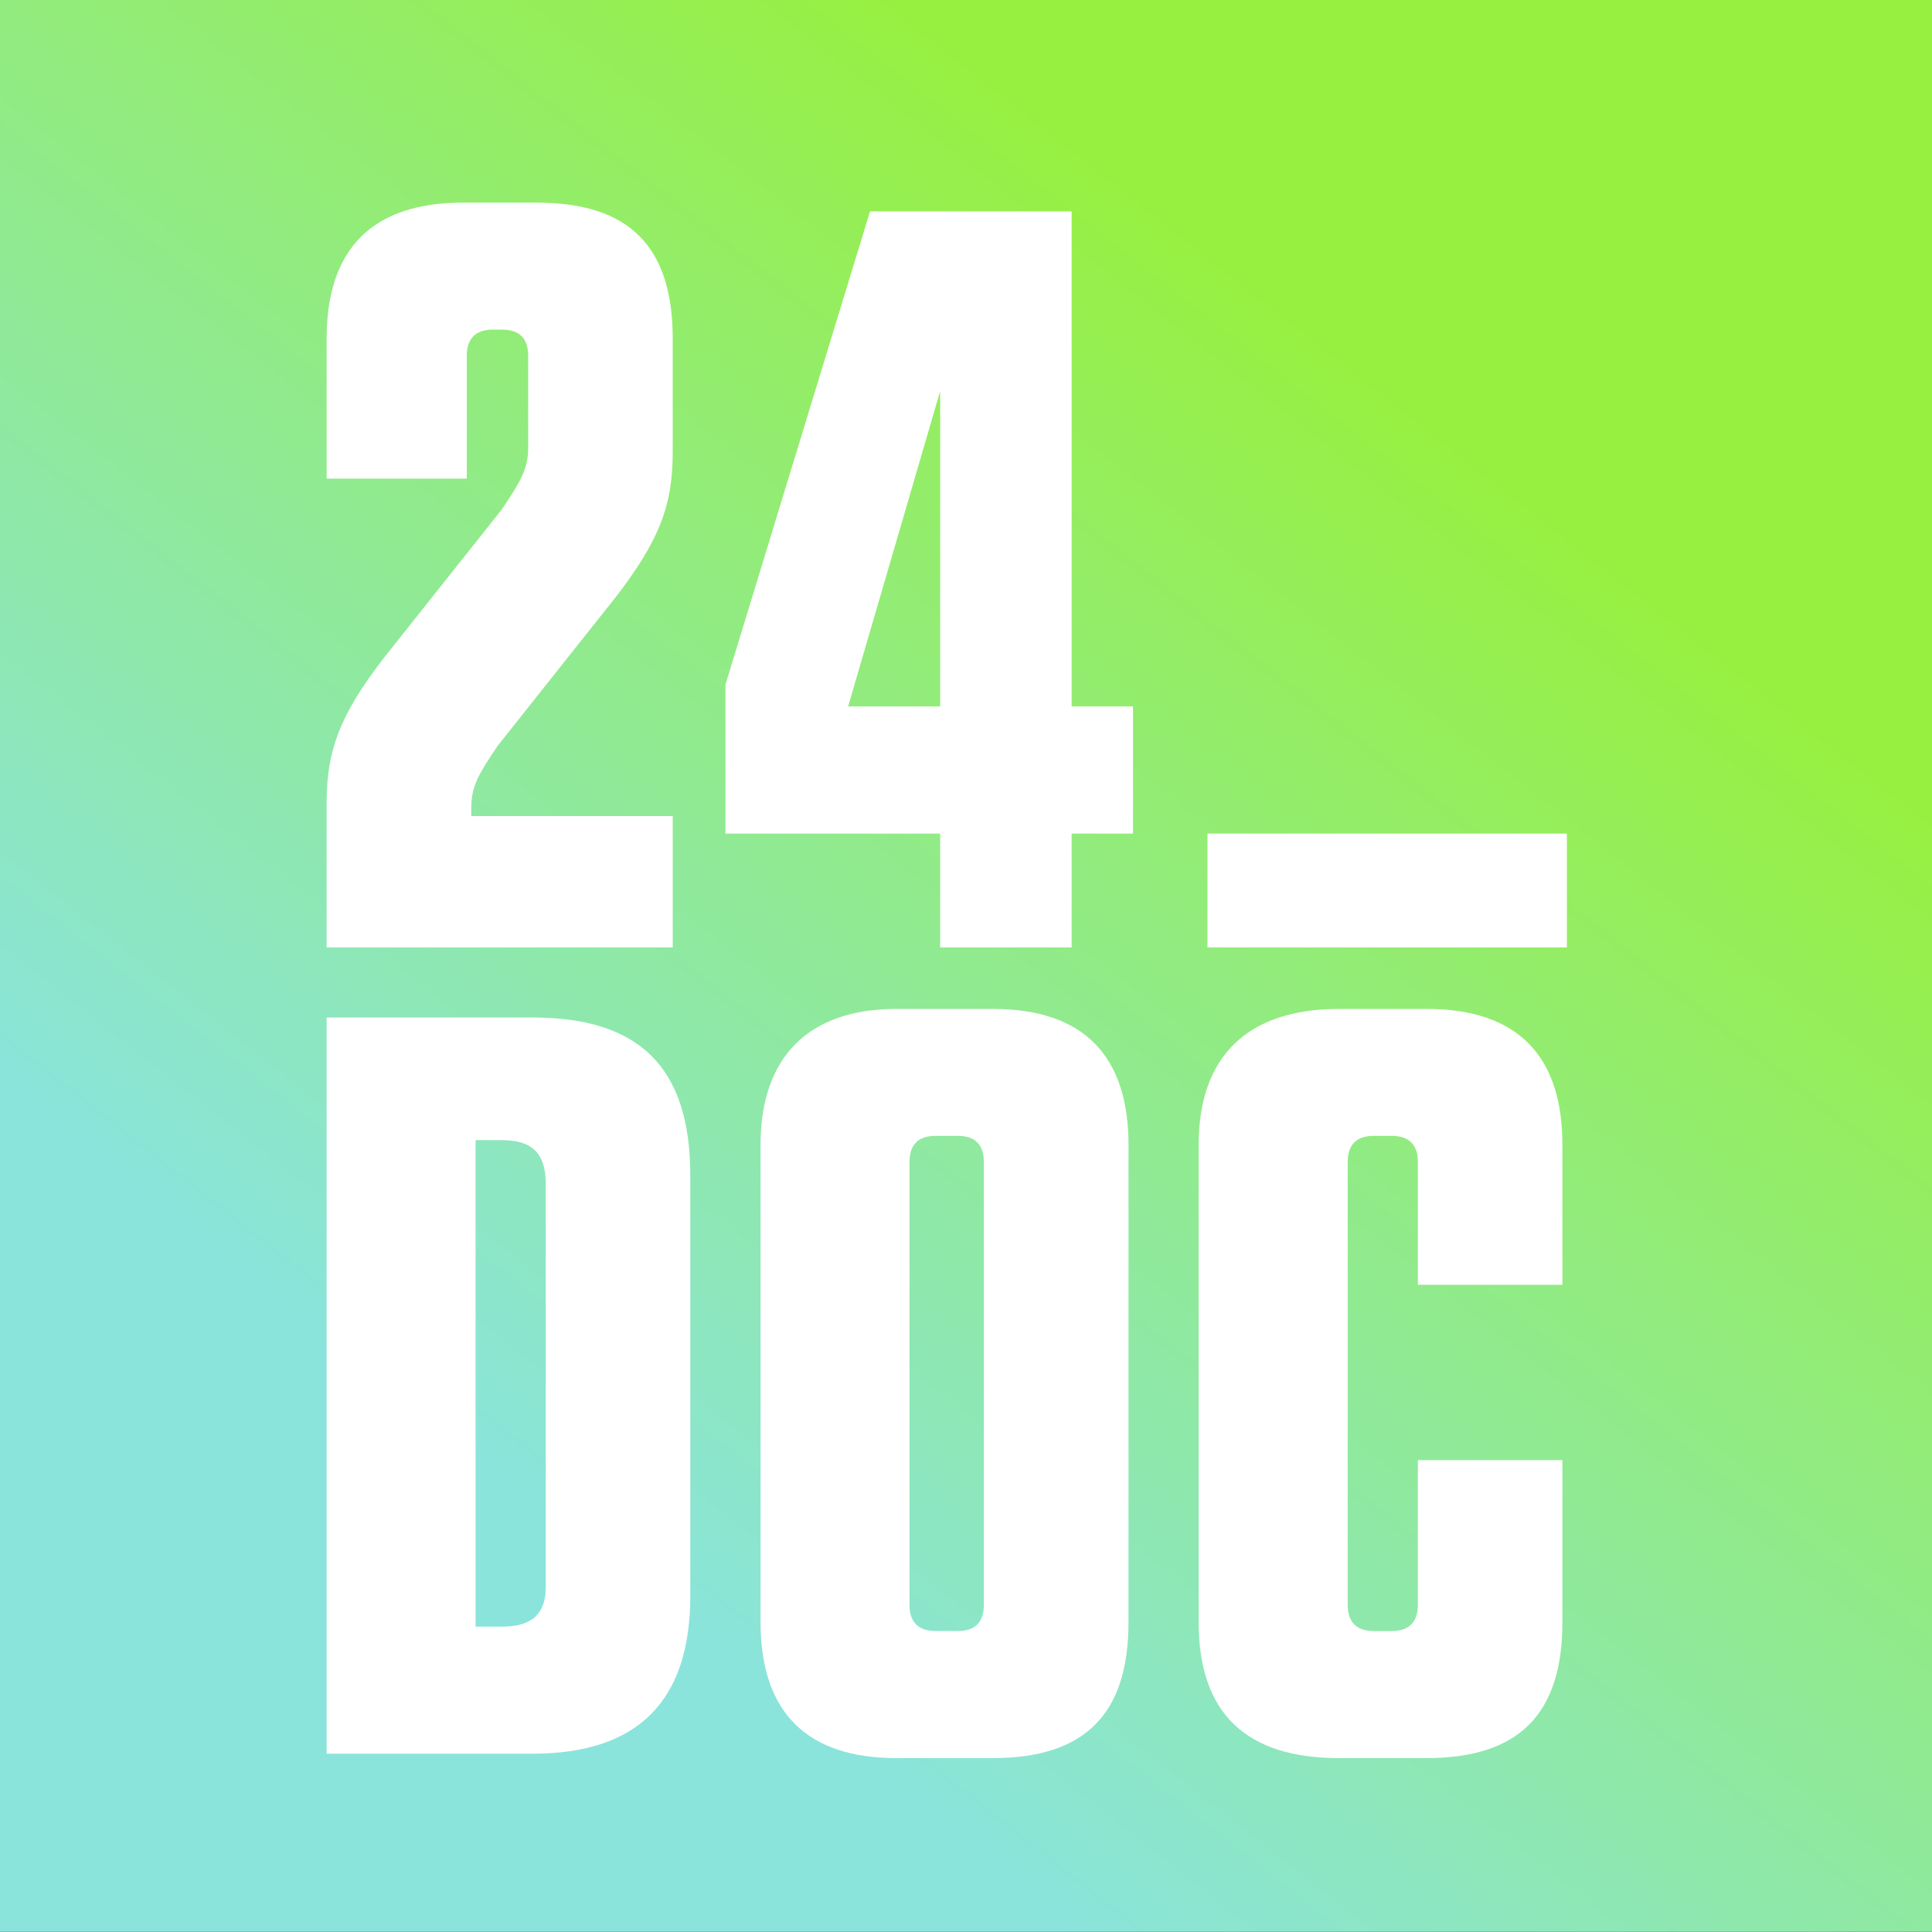 <?xml version="1.0" encoding="UTF-8"?>
<!-- Generator: Adobe Illustrator 16.0.0, SVG Export Plug-In . SVG Version: 6.00 Build 0)  -->
<svg id="Layer_1" width="426.25" height="426.19" enable-background="new 0 0 595.277 841.891" version="1.1" viewBox="0 0 426.25 426.19" xml:space="preserve" xmlns="http://www.w3.org/2000/svg" xmlns:cc="http://creativecommons.org/ns#" xmlns:dc="http://purl.org/dc/elements/1.1/" xmlns:rdf="http://www.w3.org/1999/02/22-rdf-syntax-ns#"><rect x="0" y="0" width="426.25" height="426.19" fill="#333333" stroke="none"/><g id="g21" transform="translate(-84.513 -199.87)"><linearGradient id="SVGID_1_" x1="1.996" x2="2.996" y1="841.89" y2="841.89" gradientTransform="matrix(196.53 -243.41 243.41 196.53 -205117 -164437)" gradientUnits="userSpaceOnUse"><stop id="stop2" stop-color="#8AE4DC" offset="0"/><stop id="stop4" stop-color="#97F040" offset="1"/></linearGradient><rect id="rect7" x="84.513" y="199.87" width="426.25" height="426.19" clip-rule="evenodd" fill="url(#SVGID_1_)" fill-rule="evenodd"/><path id="path9" d="m156.58 376.99c0-11.579 2.89-19.32 12.57-31.89l26.09-32.86c3.881-5.8 5.8-8.71 5.8-13.54v-20.311c0-3.86-1.919-5.8-5.8-5.8h-1.94c-3.86 0-5.8 1.94-5.8 5.8v27.081h-30.92v-30.941c0-20.289 10.651-29.949 29.992-29.949h16.429c20.29 0 29.929 9.66 29.929 29.949v25.141c0 11.621-2.869 19.319-12.55 31.911l-26.089 32.859c-3.881 5.779-5.8 8.711-5.8 13.52v1.961h44.439v28.979h-76.35z" fill="#fff"/><path id="path11" d="m291.94 355.73v-69.58l-20.31 69.58zm0 53.169v-25.119h-47.37v-32.881l31.89-104.4h44.481v109.23h13.54v28.051h-13.54v25.119z" fill="#fff"/><path id="path13" d="m204.92 550.06v-88.941c0-6.748-2.911-9.701-9.681-9.701h-5.8v107.33h5.8c6.77 0 9.681-2.91 9.681-8.689zm-48.341 36.718v-162.42h45.43c23.221 0 34.8 10.63 34.8 34.843v92.759c0 23.221-11.579 34.82-34.8 34.82z" fill="#fff"/><path id="path15" d="m301.58 553.92v-97.652c0-3.86-1.919-5.8-5.779-5.8h-4.83c-3.881 0-5.8 1.939-5.8 5.8v97.652c0 3.838 1.919 5.8 5.8 5.8h4.83c3.86 0 5.779-1.962 5.779-5.8zm-49.269 3.838v-105.35c0-19.34 10.63-29.948 29.95-29.948h21.28c20.311 0 29.95 10.608 29.95 29.948v105.35c0 20.311-9.64 29.992-29.95 29.992h-21.28c-19.32 0-29.95-9.682-29.95-29.992z" fill="#fff"/><path id="path17" d="m348.97 557.76v-105.35c0-19.34 10.651-29.948 30.961-29.948h19.32c20.331 0 29.97 10.608 29.97 29.948v30.92h-31.89v-27.06c0-3.86-1.94-5.8-5.8-5.8h-3.901c-3.839 0-5.778 1.939-5.778 5.8v97.652c0 3.838 1.939 5.8 5.778 5.8h3.901c3.859 0 5.8-1.962 5.8-5.8v-31.91h31.89v35.749c0 20.311-9.639 29.992-29.97 29.992h-19.32c-20.31 0-30.961-9.682-30.961-29.992z" fill="#fff"/><rect id="rect19" x="350.91" y="383.78" width="79.302" height="25.119" fill="#fff"/></g></svg>
